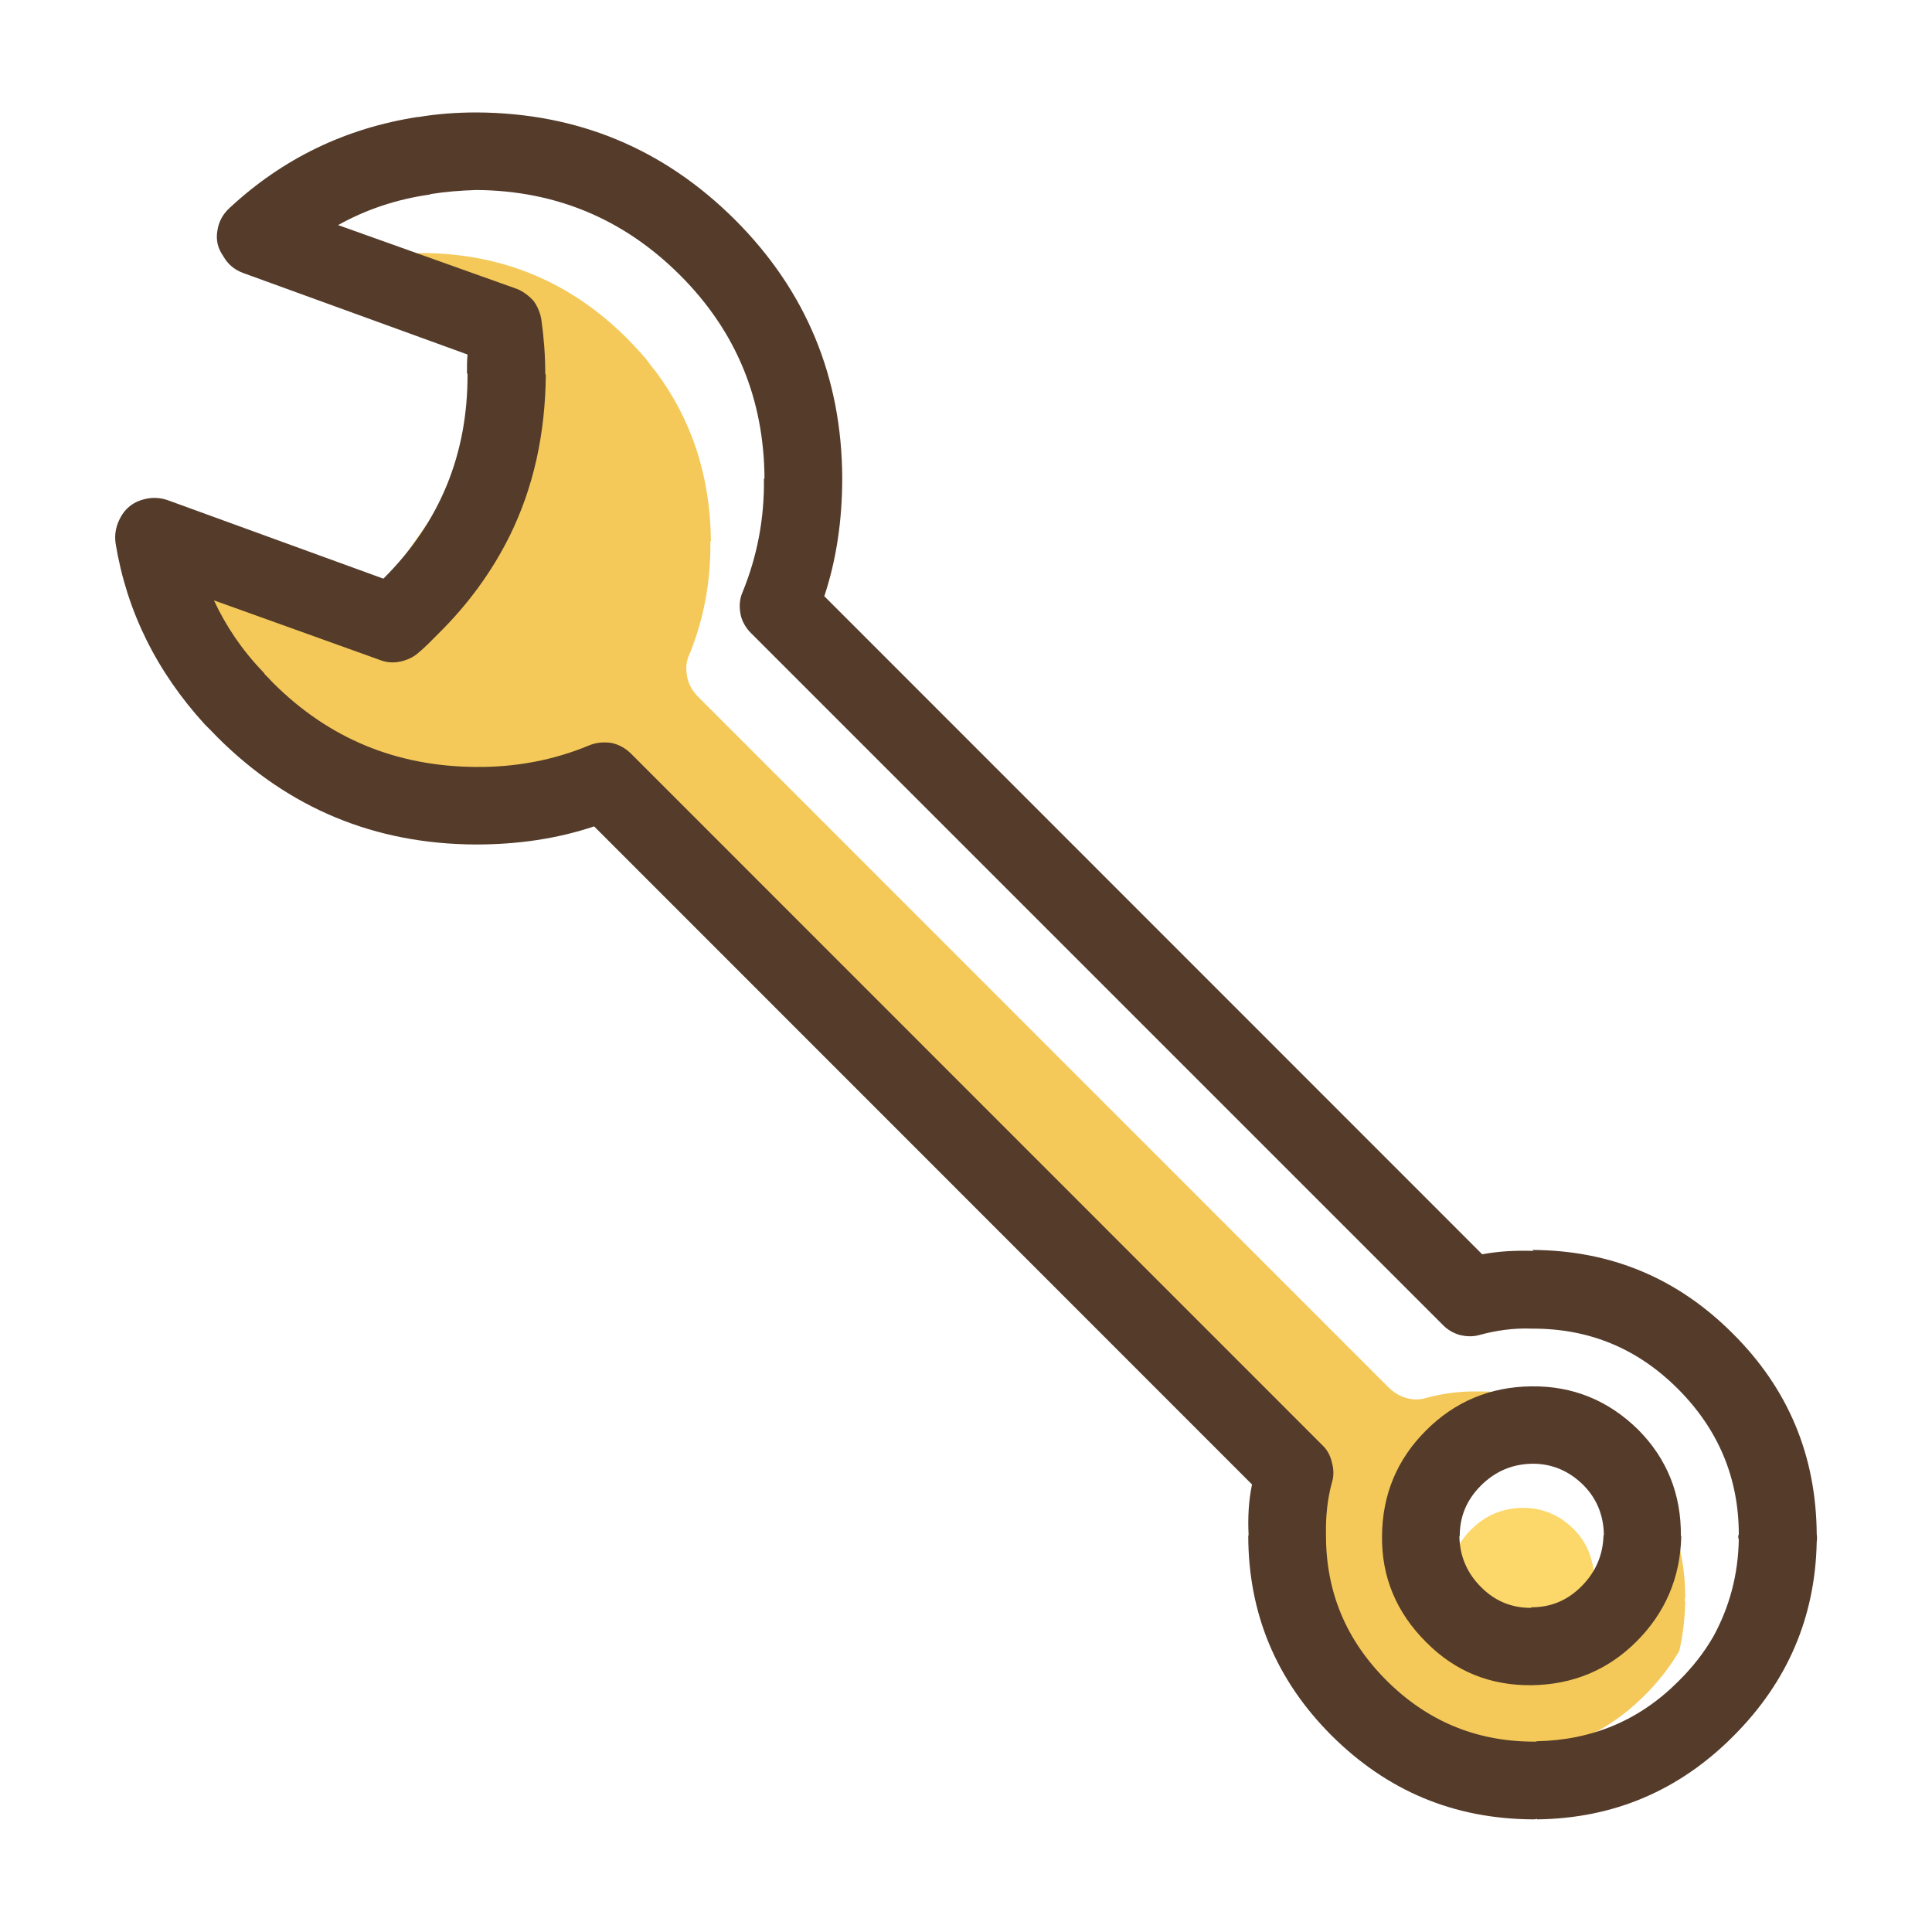 <?xml version="1.0" standalone="no"?><!DOCTYPE svg PUBLIC "-//W3C//DTD SVG 1.1//EN" "http://www.w3.org/Graphics/SVG/1.1/DTD/svg11.dtd"><svg t="1754043297110" class="icon" viewBox="0 0 1024 1024" version="1.1" xmlns="http://www.w3.org/2000/svg" p-id="2607" xmlns:xlink="http://www.w3.org/1999/xlink" width="48" height="48"><path d="M 784.1 737.5 h -0.5 c -9.8 -0.2 -19.1 1.1 -27.6 3.4 c -3.4 1.1 -7 1.1 -10.9 0 c -3.3 -1 -6.4 -2.9 -9 -5.4 L 369.8 369.1 c -2.8 -2.9 -4.9 -6.5 -5.6 -10.4 c -0.8 -4.3 -0.6 -8.2 1.3 -12.1 c 7.4 -18.2 11.3 -38.1 11 -59.6 l 0.3 -0.2 c -0.3 -34.3 -10.1 -64.3 -29.4 -90.1 c -1.9 -2.2 -3.4 -4.3 -5.2 -6.7 c -3.3 -3.8 -6.7 -7.4 -10 -10.8 c -30 -29.9 -66.1 -44.8 -108.2 -45.1 c -8.5 0.3 -16.2 0.8 -23.6 2 c -0.3 0 -0.6 0 -0.9 0.3 c -2.5 0.2 -5.1 0.8 -7.7 1.6 l 64 22.6 c 3.4 1.4 6.5 3.6 9.1 6.5 c 2.3 3.4 3.6 6.7 4.1 10.4 c 0.5 3.8 1 7.4 1.2 11.3 c 0 0.5 0 1 0.3 1.2 c 0.2 5.2 0.5 10.4 0.5 15.8 l 0.2 0.2 v 7.8 L 190 329.5 L 75.3 288.1 l 47.1 76.9 c 1.3 1.2 2.6 2.8 4.2 4.4 c 29.7 29.6 65.5 44.3 107.6 44.6 c 21.3 0.2 41.2 -3.6 59.5 -11.1 c 3.9 -1.8 8 -2.4 12.4 -1.5 c 3.9 0.7 7.5 2.7 10.3 5.6 l 366.3 366.3 c 2.6 2.6 4.4 5.7 5.2 9.3 c 1 3.8 1 7.5 0 10.8 c -2.3 8.5 -3.3 17.8 -3.1 27.4 v 0.5 c 0 29.9 10.6 55.4 31.9 76.9 c 21.5 21.3 47.3 32.2 77.4 32.5 h 2.1 l 0.3 -0.3 c 29.4 -0.5 54.4 -11.1 75.1 -31.7 c 7.5 -7.5 13.6 -15.3 18.5 -23.8 c 1.8 -8.2 2.9 -16.7 3.1 -25.7 c -0.2 -0.5 -0.2 -1.1 -0.2 -1.4 c 0 -0.2 0 -0.7 0.2 -1.2 c 0 -29.9 -10.8 -55.8 -32.2 -77.2 c -21.4 -21.2 -47 -31.9 -76.9 -31.9 Z m 66.3 28.2 c 15.2 15.2 22.7 34 22.5 56 l 0.2 0.2 c -0.2 5.7 -0.8 11.1 -1.8 16.3 l -91.6 35.1 l -34.3 -36.1 c 16.7 -63 33 -94.5 48.2 -94.7 c 22 -0.3 41 7.5 56.8 23.2 Z" fill="#f4c959" p-id="2608"></path><path d="M 806.7 799.2 c -10.6 0.2 -19.6 4.1 -27.1 11.6 c -7.4 7.5 -11 16.2 -11 26.5 l -0.3 0.3 c 0.3 10.6 4.2 19.6 11.6 27.1 c 7.2 7.2 16 10.8 26.3 10.8 l 0.3 -0.2 c 10.3 0 19.1 -3.6 26.6 -11.1 s 11.3 -16.5 11.5 -27.1 l 0.4 -0.3 c -0.4 -10.5 -3.9 -19.3 -10.9 -26.3 c -7.5 -7.5 -16.5 -11.3 -26.9 -11.3 h -0.5 Z" fill="#fcd769" p-id="2609"></path><path d="M 247.8 187.9 c -0.3 3.3 -0.3 6.6 -0.3 10 l 0.3 0.2 c 0.2 42.6 -14.7 78.8 -44.4 108.4 l -0.2 0.2 L 88.6 265 c -4.6 -1.5 -9.2 -1.5 -14.2 0.2 c -4.6 1.6 -8.2 4.7 -10.5 9 c -2.3 4.2 -3.4 8.8 -2.6 14 c 5.9 35.8 21.6 67.6 47.2 95.7 c 2.1 2.1 4.4 4.4 6.9 7 c 37.7 37.6 83.4 56.5 136.8 56.7 c 22.4 0 43.3 -3.1 62.7 -9.6 l 348.7 348.8 c -1.8 8.5 -2.3 17.5 -1.8 27.1 l -0.2 -0.2 c 0 41.2 14.6 76.5 44 106 c 29.7 29.6 65 44.3 106.6 44.6 c 1 0 1.8 0 2.3 -0.3 l 0.2 0.3 c 40.5 -0.5 75.2 -15.2 104 -44.1 c 28.7 -28.7 43.4 -63 44.2 -103 c 0.2 -1.5 0.2 -2.8 0 -4 c -0.3 -41.6 -15 -77 -44.4 -106.3 c -29.4 -29.5 -64.8 -44.2 -106.3 -44.4 l 0.5 0.5 c -9.6 -0.3 -18.6 0.2 -27.1 1.8 L 436.9 316 c 6.4 -19.3 9.5 -40.2 9.5 -62.6 c -0.2 -53.4 -19.1 -99.1 -56.7 -136.8 c -38 -37.9 -83.6 -56.7 -137 -57 c -11.1 0 -21.2 0.8 -30.7 2.4 h -0.6 c -38.1 5.9 -71.4 21.9 -99.7 48.2 c -3.6 3.3 -5.8 7.3 -6.5 12.2 c -0.8 4.8 0.2 9.2 3.1 13.3 c 2.3 4.2 5.9 7.3 10.6 9 l 118.9 43.2 Z m 35.1 -28.3 c -2.6 -2.9 -5.7 -5.2 -9 -6.5 l -94.7 -33.8 c 14.7 -8.2 30.9 -13.7 48.7 -16.2 c 0.3 -0.3 0.5 -0.3 0.8 -0.3 c 7.5 -1.2 15.2 -1.8 23.7 -2.1 c 42.1 0.3 78.2 15.3 108.1 45.2 c 29.7 29.7 44.4 65.6 44.7 107.6 l -0.3 0.2 c 0.3 21.4 -3.7 41.3 -11.1 59.6 c -1.8 3.9 -2.1 7.8 -1.3 12.2 c 0.7 3.8 2.9 7.5 5.7 10.2 L 764.5 702 c 2.6 2.7 5.6 4.5 9 5.5 c 3.9 1 7.5 1 10.9 0 c 8.5 -2.3 17.7 -3.7 27.6 -3.3 h 0.5 c 29.9 0 55.4 10.5 76.8 31.9 s 32.3 47.2 32.3 77.2 c -0.3 0.5 -0.3 1 -0.3 1.2 c 0 0.3 0 0.8 0.3 1.3 c -0.3 18.9 -5 36.1 -13.5 51.6 c -4.9 8.5 -11 16.3 -18.5 23.7 c -20.6 20.7 -45.7 31.2 -75.1 31.8 l -0.3 0.2 h -2 c -30.2 -0.2 -56 -11.1 -77.4 -32.5 c -21.4 -21.4 -32 -46.9 -32 -76.8 v -0.5 c -0.2 -9.6 0.8 -18.9 3.1 -27.4 c 1.1 -3.4 1.1 -7 0 -10.9 c -0.8 -3.6 -2.5 -6.7 -5.2 -9.2 L 334.5 399.5 c -2.9 -2.9 -6.5 -4.9 -10.3 -5.7 c -4.5 -0.7 -8.6 -0.2 -12.5 1.5 c -18.2 7.5 -38.1 11.4 -59.5 11.2 c -42.1 -0.3 -77.9 -15 -107.6 -44.7 c -1.6 -1.6 -2.8 -3.1 -4.2 -4.3 c -0.2 -0.6 -0.7 -1.1 -1 -1.4 l -0.2 -0.2 c -11.1 -11.6 -19.6 -24.3 -25.8 -37.7 l 87.7 31.5 c 3.3 1.3 6.9 1.8 10.8 1 c 3.4 -0.7 6.8 -2.1 9.5 -4.4 c 4 -3.3 7.5 -7 11.1 -10.6 c 15.8 -15.6 28.4 -33 37.7 -51.8 c 12.7 -25.8 18.8 -54.2 19.1 -85.3 l -0.3 -0.4 c 0 -9.5 -0.7 -19 -2 -28.3 c -0.5 -3.6 -1.8 -7 -4.1 -10.3 Z" fill="#543b2a" p-id="2610"></path><path d="M 755.7 758.3 c -15.2 15.2 -23 33.8 -23.2 55.7 c -0.3 21.9 7.7 40.8 23.5 56.5 c 15.2 15.3 33.7 22.9 55.7 22.7 c 21.9 -0.3 40.5 -8 55.7 -23.2 s 23.2 -33.8 23.7 -55.7 l -0.2 -0.3 c 0.2 -21.9 -7.3 -40.7 -22.4 -56 c -15.8 -15.7 -34.9 -23.5 -56.8 -23.2 c -22 0.2 -40.8 8.2 -56 23.5 Z m 56.3 17.5 h 0.5 c 10.2 0 19.3 3.9 26.8 11.4 c 6.9 7 10.6 15.7 10.8 26.3 l -0.2 0.3 c -0.3 10.5 -4.2 19.5 -11.7 27 s -16.2 11.1 -26.5 11.1 l -0.3 0.3 c -10.3 0 -19 -3.6 -26.3 -10.9 c -7.5 -7.4 -11.4 -16.5 -11.6 -27 l 0.2 -0.3 c 0 -10.3 3.7 -19.1 11.2 -26.6 s 16.5 -11.4 27.1 -11.6 Z" fill="#543b2a" p-id="2611"></path></svg>